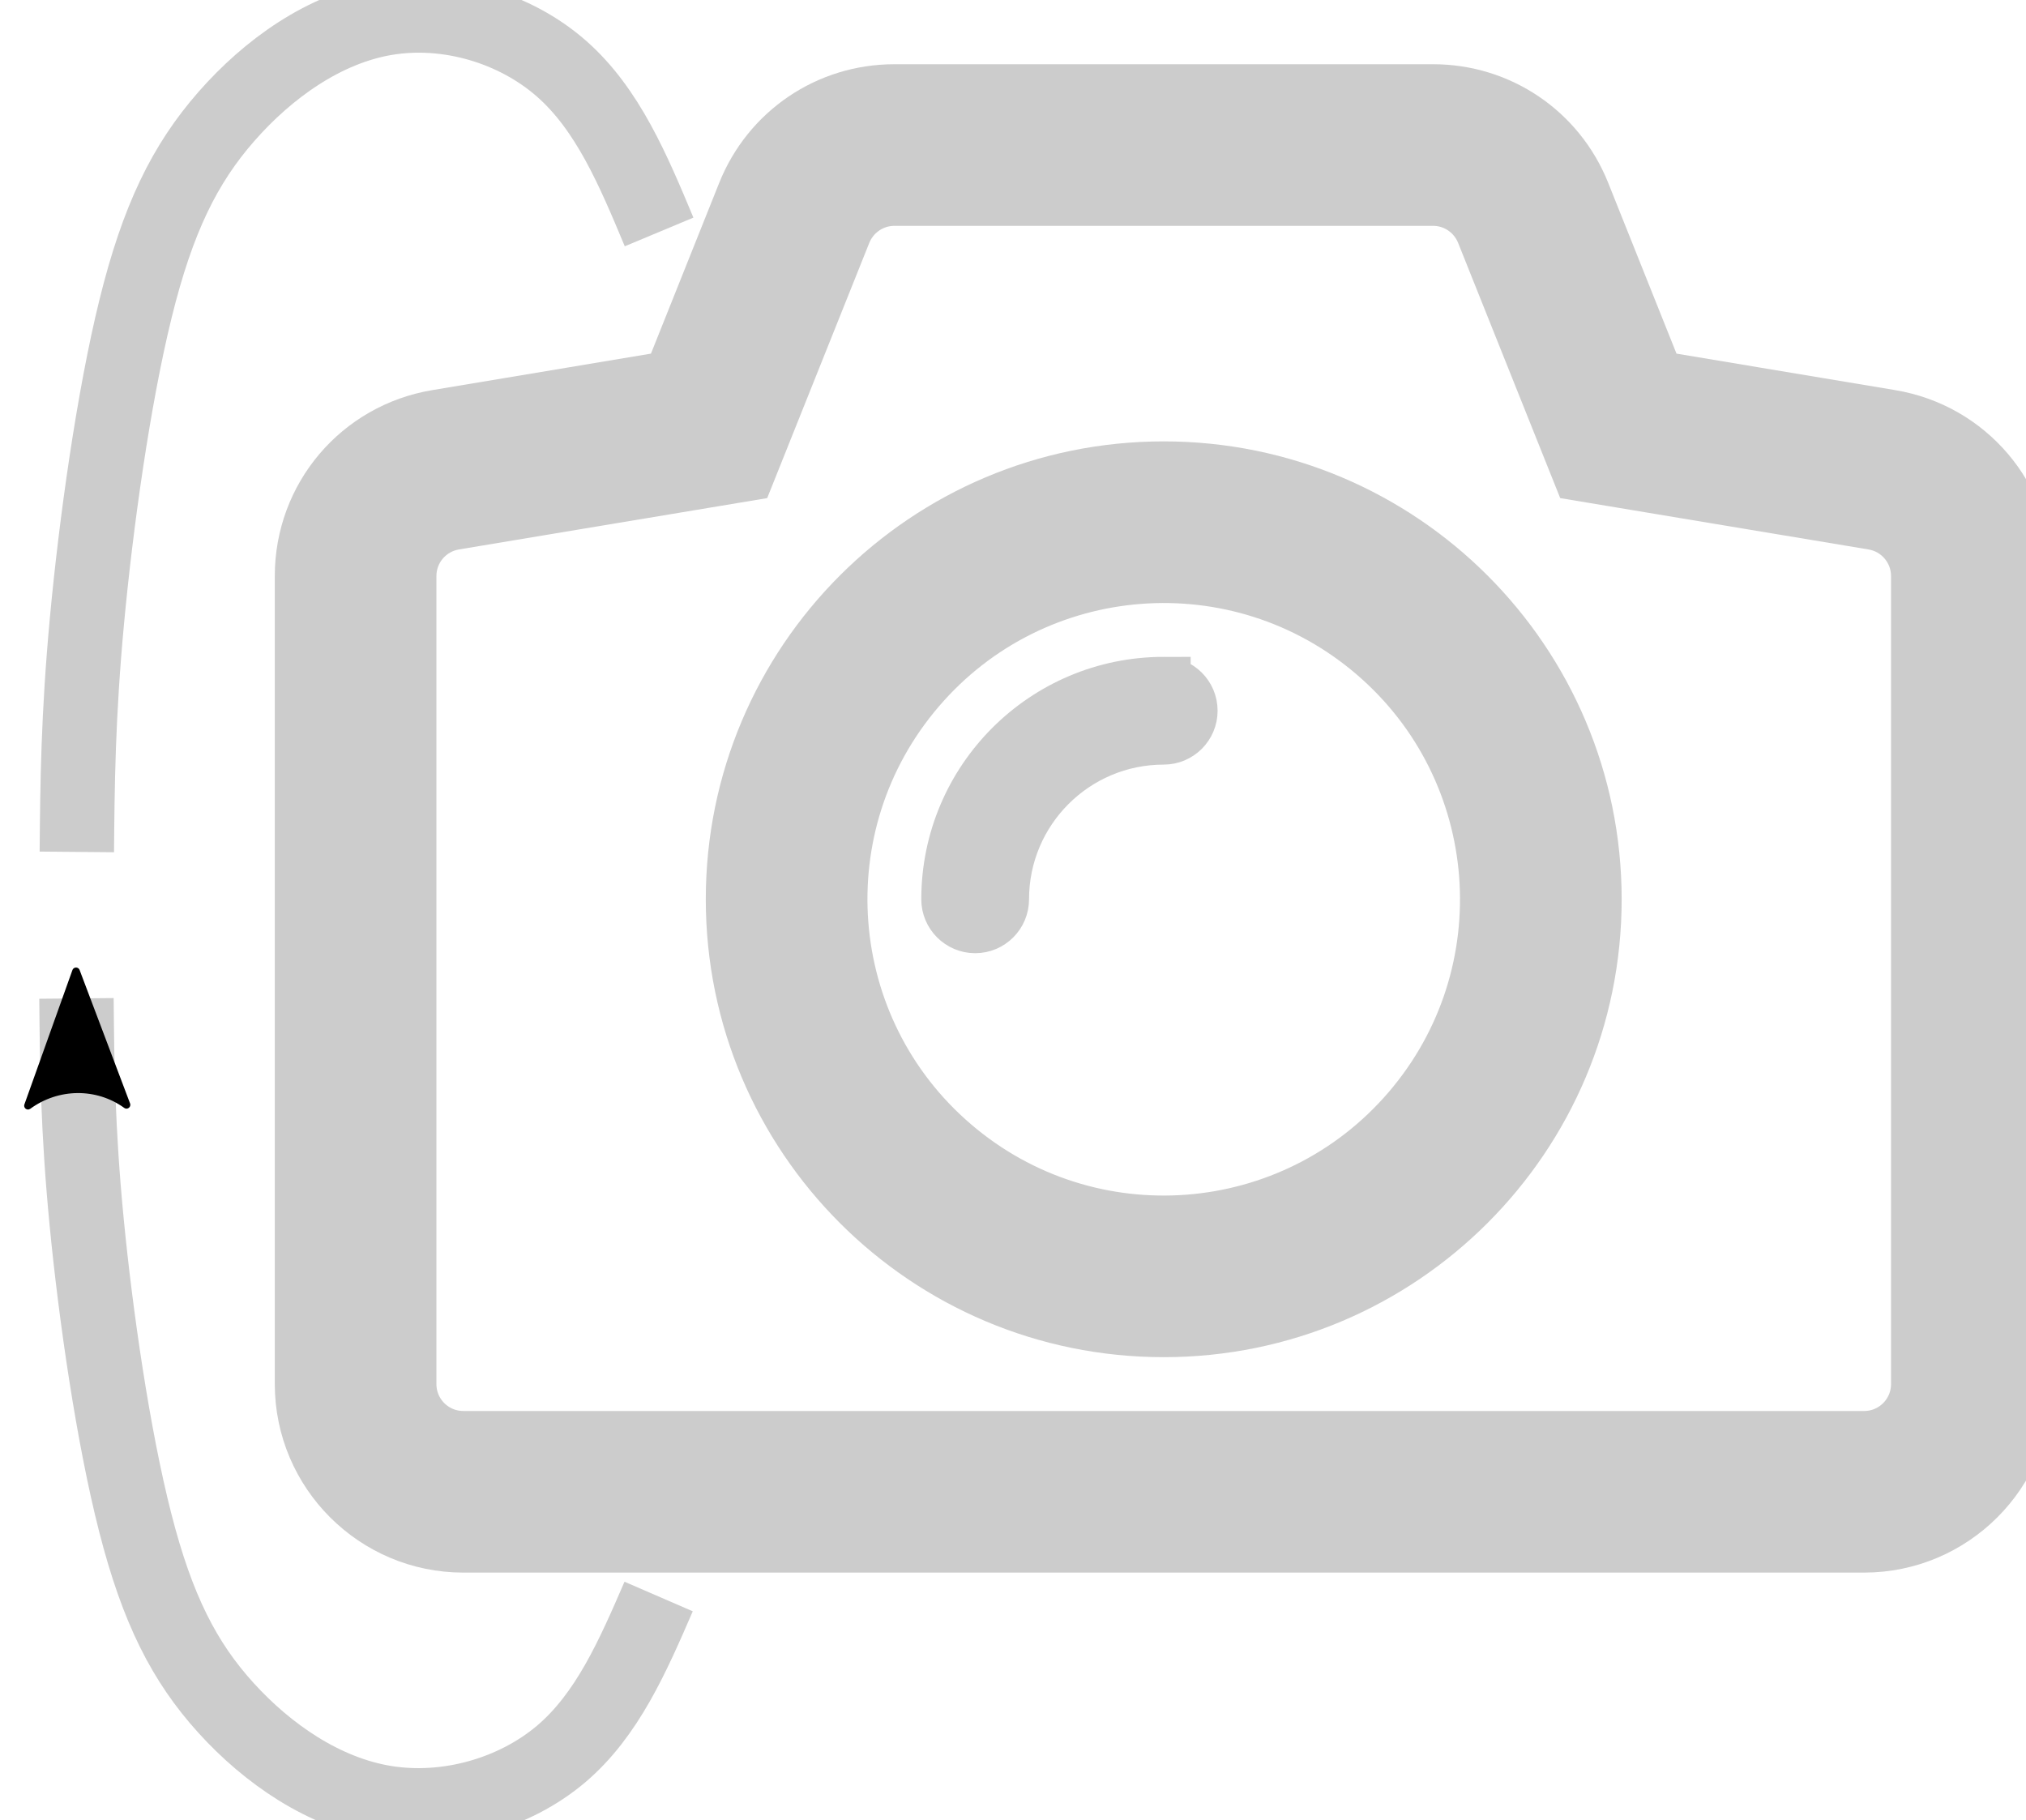 <?xml version="1.0" encoding="UTF-8" standalone="no"?>
<!-- Created with Inkscape (http://www.inkscape.org/) -->

<svg
   width="108.944mm"
   height="97.891mm"
   viewBox="0 0 108.944 97.891"
   version="1.1"
   id="svg5"
   inkscape:version="1.1.2 (1:1.1+202202050950+0a00cf5339)"
   sodipodi:docname="Tilt_Up.svg"
   xmlns:inkscape="http://www.inkscape.org/namespaces/inkscape"
   xmlns:sodipodi="http://sodipodi.sourceforge.net/DTD/sodipodi-0.dtd"
   xmlns="http://www.w3.org/2000/svg"
   xmlns:svg="http://www.w3.org/2000/svg">
  <sodipodi:namedview
     id="namedview7"
     pagecolor="#ffffff"
     bordercolor="#666666"
     borderopacity="1.0"
     inkscape:pageshadow="2"
     inkscape:pageopacity="0.0"
     inkscape:pagecheckerboard="0"
     inkscape:document-units="mm"
     showgrid="false"
     fit-margin-top="0"
     fit-margin-left="0"
     fit-margin-right="0"
     fit-margin-bottom="0"
     inkscape:zoom="0.75187991"
     inkscape:cx="216.12494"
     inkscape:cy="174.89495"
     inkscape:window-width="1848"
     inkscape:window-height="1016"
     inkscape:window-x="72"
     inkscape:window-y="27"
     inkscape:window-maximized="1"
     inkscape:current-layer="layer1" />
  <defs
     id="defs2">
    <marker
       style="overflow:visible"
       id="Arrow2Mend"
       refX="0"
       refY="0"
       orient="auto"
       inkscape:stockid="Arrow2Mend"
       inkscape:isstock="true">
      <path
         transform="scale(-0.6)"
         d="M 8.719,4.034 -2.207,0.016 8.719,-4.002 c -1.745,2.372 -1.735,5.617 -6e-7,8.035 z"
         style="fill:context-stroke;fill-rule:evenodd;stroke:context-stroke;stroke-width:0.625;stroke-linejoin:round"
         id="path24343" />
    </marker>
    <marker
       style="overflow:visible"
       id="Arrow2Lend"
       refX="0"
       refY="0"
       orient="auto"
       inkscape:stockid="Arrow2Lend"
       inkscape:isstock="true">
      <path
         transform="matrix(-1.1,0,0,-1.1,-1.1,0)"
         d="M 8.719,4.034 -2.207,0.016 8.719,-4.002 c -1.745,2.372 -1.735,5.617 -6e-7,8.035 z"
         style="fill:context-stroke;fill-rule:evenodd;stroke:context-stroke;stroke-width:0.625;stroke-linejoin:round"
         id="path24337" />
    </marker>
    <inkscape:path-effect
       effect="bspline"
       id="path-effect1362"
       is_visible="true"
       lpeversion="1"
       weight="33.333"
       steps="2"
       helper_size="0"
       apply_no_weight="true"
       apply_with_weight="true"
       only_selected="false" />
    <inkscape:path-effect
       effect="bspline"
       id="path-effect1165"
       is_visible="true"
       lpeversion="1"
       weight="33.333"
       steps="2"
       helper_size="0"
       apply_no_weight="true"
       apply_with_weight="true"
       only_selected="false" />
    <inkscape:path-effect
       effect="bspline"
       id="path-effect1362-3"
       is_visible="true"
       lpeversion="1"
       weight="33.333"
       steps="2"
       helper_size="0"
       apply_no_weight="true"
       apply_with_weight="true"
       only_selected="false" />
  </defs>
  <g
     inkscape:label="Layer 1"
     inkscape:groupmode="layer"
     id="layer1"
     transform="translate(-42.553,-102.432)">
    <g
       id="camera"
       transform="matrix(2.897,0,0,2.897,58.778,98.644)"
       style="stroke:#cccccc;stroke-opacity:1;fill:#cccccc;fill-opacity:1">
      <path
         clip-rule="evenodd"
         d="m 16,10.001 c -4.419,0 -8,3.581 -8,8 0,4.418 3.581,8 8,8 4.418,0 8,-3.582 8,-8 0,-4.418 -3.582,-8 -8,-8 z m 4.555,11.905 c -2.156,2.516 -5.943,2.807 -8.459,0.65 -2.517,-2.156 -2.807,-5.944 -0.65,-8.459 2.155,-2.517 5.943,-2.807 8.459,-0.65 2.515,2.155 2.806,5.944 0.65,8.459 z"
         fill="#333333"
         fill-rule="evenodd"
         id="path916"
         style="stroke:#cccccc;stroke-opacity:1;fill:#cccccc;fill-opacity:1" />
      <path
         clip-rule="evenodd"
         d="m 16,14.001 c -2.209,0 -3.999,1.791 -4,3.999 v 0.002 c 0,0.275 0.224,0.5 0.5,0.5 0.276,0 0.5,-0.225 0.5,-0.5 V 18 c 10e-4,-1.656 1.343,-2.999 3,-2.999 0.276,0 0.5,-0.224 0.5,-0.5 0,-0.276 -0.224,-0.5 -0.5,-0.5 z"
         fill="#333333"
         fill-rule="evenodd"
         id="path918"
         style="stroke:#cccccc;stroke-opacity:1;fill:#cccccc;fill-opacity:1" />
      <path
         clip-rule="evenodd"
         d="M 29.492,9.042 25.158,8.319 23.785,4.885 C 23.326,3.74 22.232,3 21,3 H 11 C 9.768,3 8.674,3.74 8.214,4.886 L 6.842,8.319 2.509,9.042 C 1.055,9.283 0,10.527 0,12 v 15 c 0,1.654 1.346,3 3,3 h 26 c 1.654,0 3,-1.346 3,-3 V 12 C 32,10.527 30.945,9.283 29.492,9.042 Z M 30,27 c 0,0.553 -0.447,1 -1,1 H 3 C 2.447,28 2,27.553 2,27 V 12 C 2,11.511 2.354,11.094 2.836,11.014 L 8.28,10.107 10.071,5.629 C 10.224,5.25 10.591,5 11,5 h 10 c 0.408,0 0.775,0.249 0.928,0.629 l 1.791,4.478 5.445,0.907 C 29.646,11.094 30,11.511 30,12 Z"
         fill="#333333"
         fill-rule="evenodd"
         id="path920"
         style="stroke:#cccccc;stroke-opacity:1;fill:#cccccc;fill-opacity:1" />
    </g>
    <path
       style="fill:none;stroke:#cccccc;stroke-width:4;stroke-linecap:butt;stroke-linejoin:miter;stroke-miterlimit:4;stroke-dasharray:none;stroke-opacity:1;marker-end:url(#Arrow2Mend)"
       d="m 77.97,188.289 c -1.379,3.183 -2.758,6.366 -5.253,8.477 -2.495,2.11 -6.105,3.147 -9.425,2.614 -3.32,-0.533 -6.351,-2.636 -8.59,-5.105 -2.239,-2.469 -3.688,-5.303 -4.879,-9.967 -1.192,-4.663 -2.126,-11.156 -2.61,-16.158 -0.484,-5.002 -0.516,-8.514 -0.548,-12.026"
       id="path1360"
       inkscape:path-effect="#path-effect1362"
       inkscape:original-d="m 77.970469,188.28854 c -1.37936,3.18313 -2.75839,6.36636 -4.13719,9.5499 -3.61037,1.03695 -7.22026,2.07403 -10.8299,3.11131 -3.03101,-2.10346 -6.06158,-4.20667 -9.09196,-6.30974 -1.44849,-2.83467 -2.8966,-5.66904 -4.34454,-8.5033 -0.93511,-6.49265 -1.87007,-12.98499 -2.80473,-19.47742 -0.0324,-3.51212 -0.0645,-7.02393 -0.0964,-10.53564"
       sodipodi:nodetypes="ccccccc" />
    <path
       style="fill:none;stroke:#cccccc;stroke-width:4;stroke-linecap:butt;stroke-linejoin:miter;stroke-miterlimit:4;stroke-dasharray:none;stroke-opacity:1"
       d="m 77.994,114.906 c -1.379,-3.3 -2.758,-6.599 -5.254,-8.787 -2.495,-2.187 -6.105,-3.262 -9.426,-2.71 -3.321,0.553 -6.352,2.733 -8.592,5.292 -2.24,2.559 -3.688,5.497 -4.88,10.331 -1.192,4.834 -2.127,11.564 -2.61,16.749 -0.484,5.185 -0.516,8.825 -0.548,12.465"
       id="path1360-6"
       inkscape:path-effect="#path-effect1362-3"
       inkscape:original-d="m 77.993925,114.90582 c -1.37954,-3.2995 -2.75878,-6.59911 -4.13781,-9.89905 -3.61084,-1.07485 -7.22126,-2.14986 -10.8315,-3.22506 -3.03141,2.18037 -6.06244,4.36047 -9.09326,6.54042 -1.44865,2.93831 -2.89699,5.87631 -4.34509,8.81419 -0.93533,6.73002 -1.87037,13.45973 -2.80519,20.18952 -0.0324,3.64053 -0.0645,7.28073 -0.0964,10.92082"
       sodipodi:nodetypes="ccccccc" />
  </g>
</svg>
